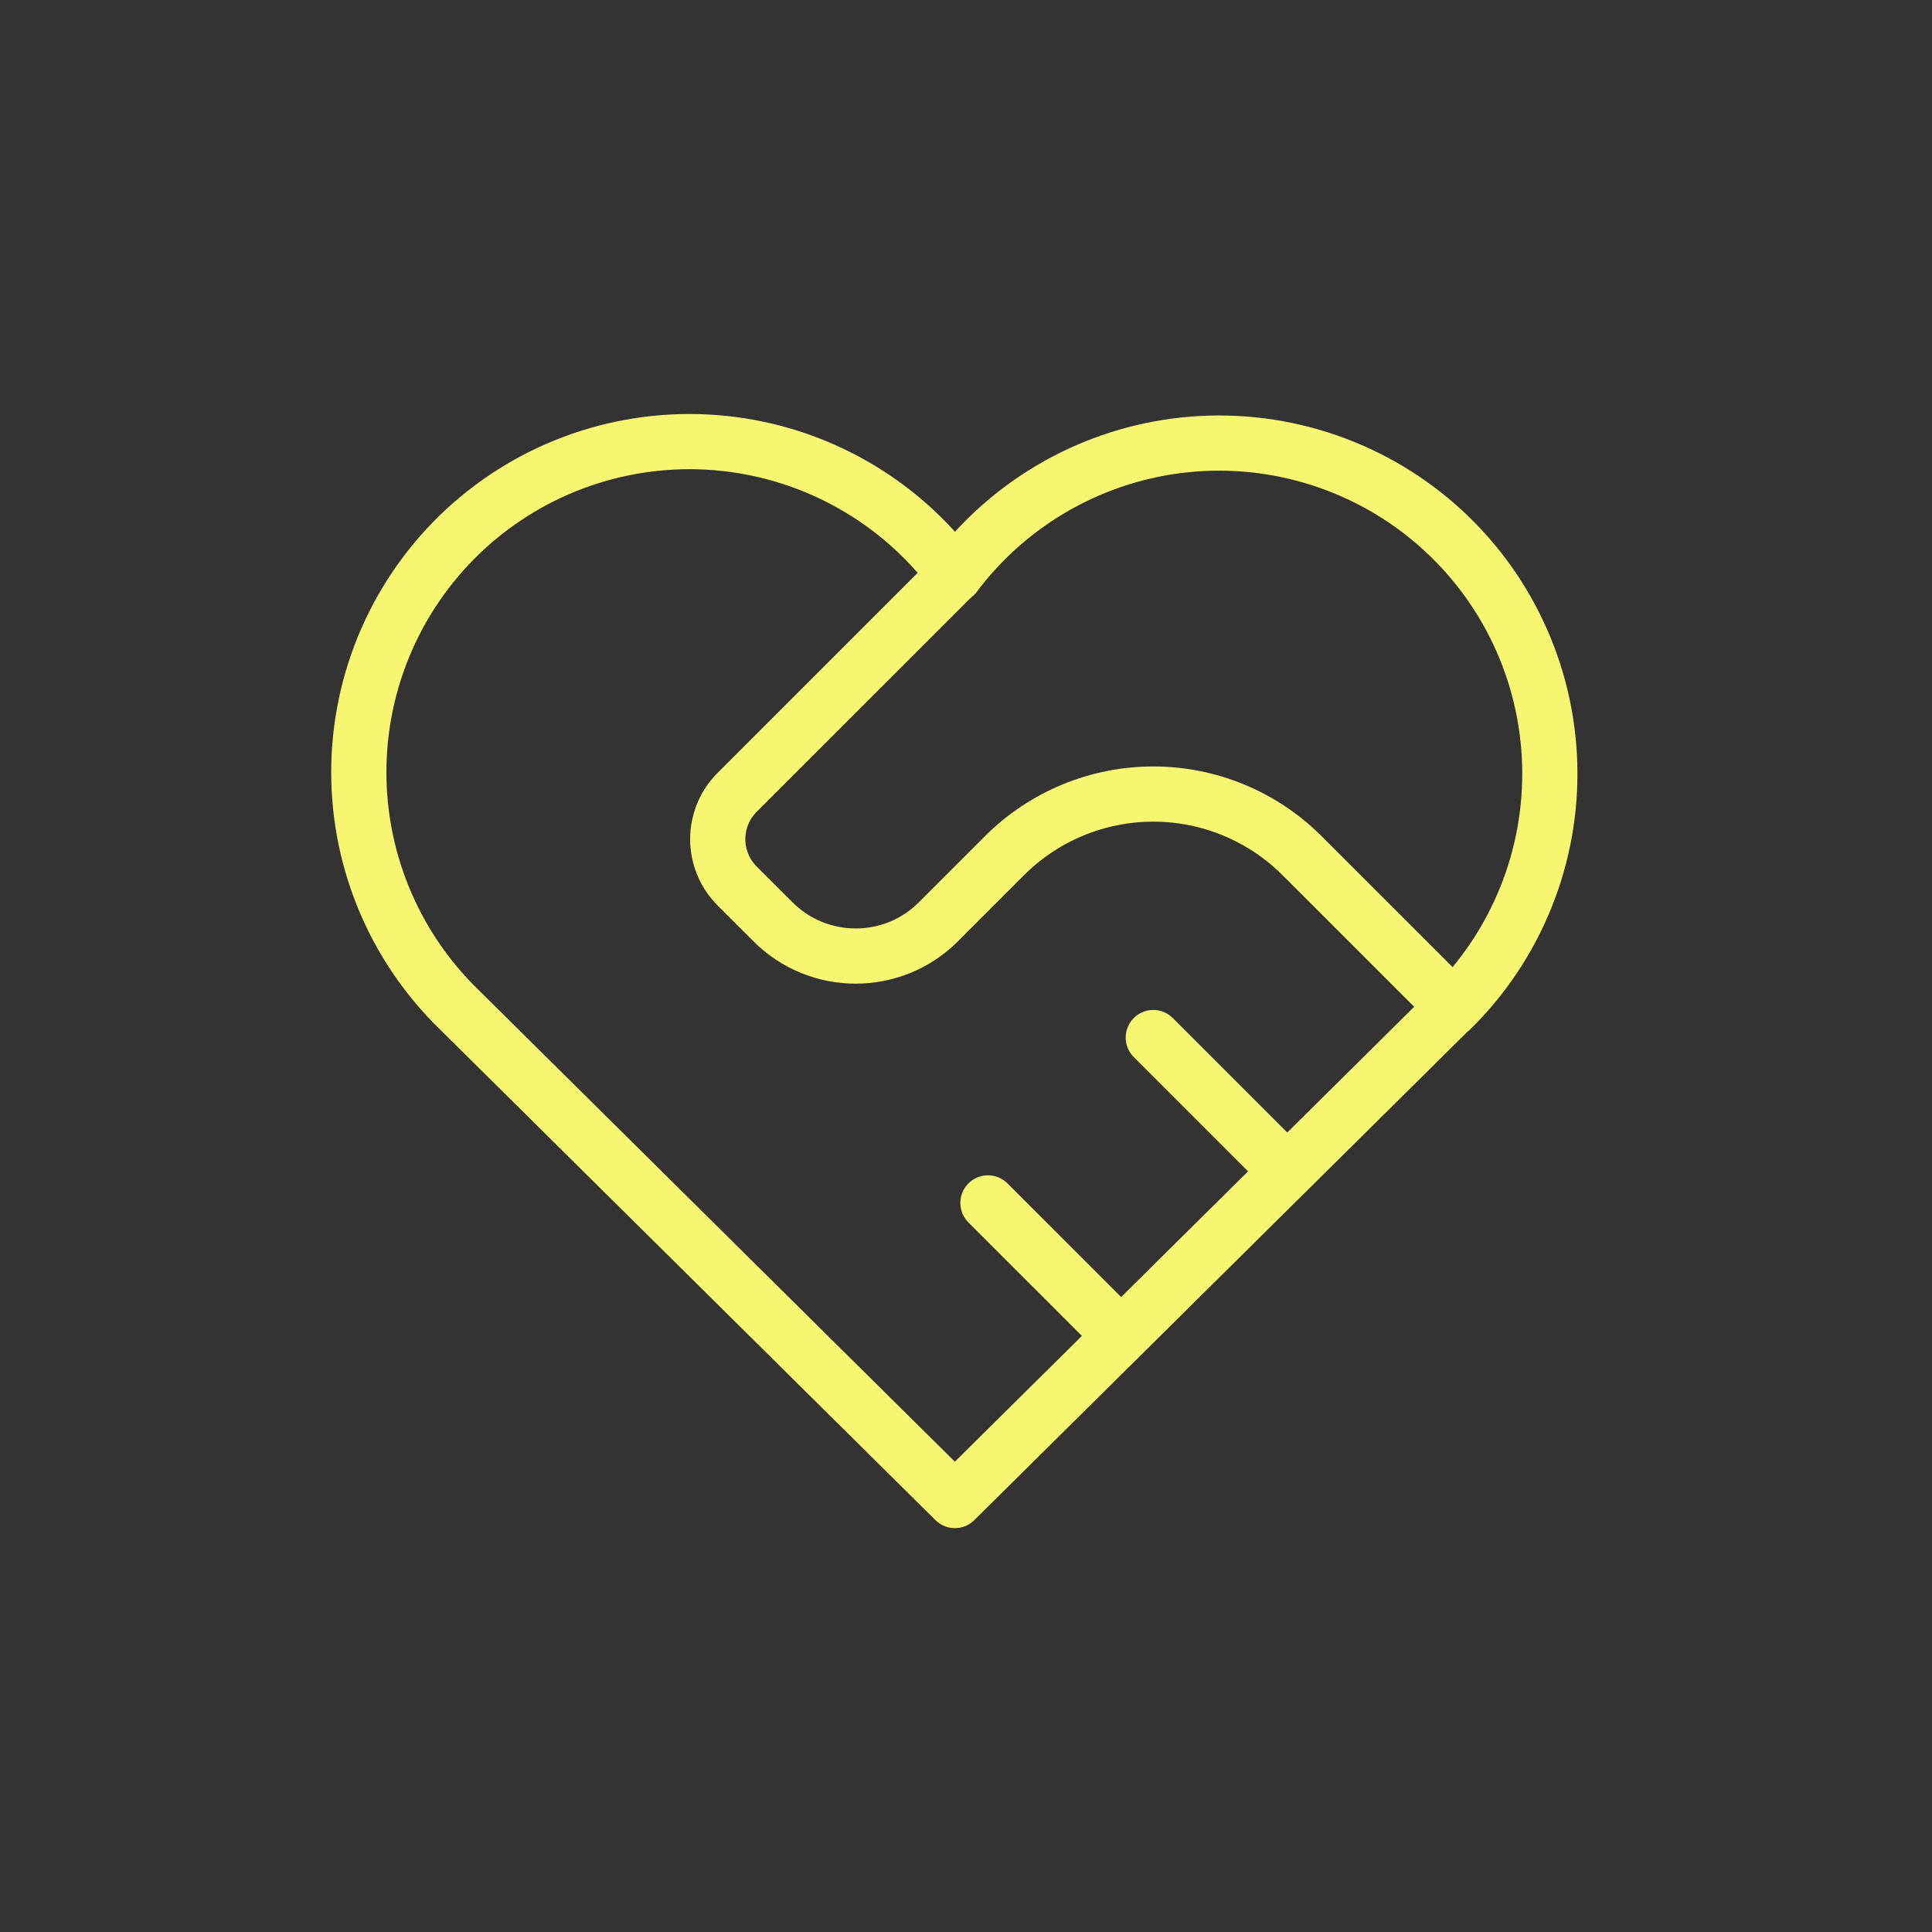 <svg width="70" height="70" viewBox="0 0 70 70" fill="none" xmlns="http://www.w3.org/2000/svg">
<rect x="0" y="0" width="70" height="70" fill="#333333" stroke="none"/>
<g clip-path="url(#clip0_715_2620)">
<path d="M52.569 36.568L34.597 54.367L16.625 36.568C15.44 35.414 14.506 34.028 13.883 32.496C13.26 30.963 12.961 29.319 13.004 27.666C13.048 26.012 13.433 24.386 14.136 22.889C14.839 21.391 15.845 20.056 17.089 18.966C18.334 17.877 19.79 17.057 21.367 16.558C22.944 16.059 24.607 15.892 26.252 16.068C27.897 16.243 29.487 16.757 30.923 17.578C32.36 18.398 33.61 19.507 34.597 20.834C35.588 19.516 36.84 18.417 38.276 17.605C39.711 16.794 41.298 16.287 42.938 16.117C44.578 15.947 46.236 16.118 47.807 16.618C49.378 17.118 50.829 17.937 52.069 19.023C53.309 20.11 54.312 21.441 55.014 22.933C55.716 24.425 56.102 26.046 56.149 27.694C56.196 29.342 55.902 30.982 55.286 32.511C54.67 34.041 53.745 35.427 52.569 36.582" stroke="#F6F671" stroke-width="2" stroke-linecap="round" stroke-linejoin="round"/>
<path d="M34.597 20.82L26.706 28.71C26.257 29.16 26.005 29.769 26.005 30.405C26.005 31.04 26.257 31.649 26.706 32.099L28.008 33.4C29.661 35.053 32.345 35.053 33.998 33.4L36.394 31.004C37.824 29.574 39.764 28.77 41.786 28.77C43.808 28.77 45.747 29.574 47.177 31.004L52.569 36.395" stroke="#F6F671" stroke-width="2" stroke-linecap="round" stroke-linejoin="round"/>
<path d="M35.795 43.584L40.588 48.376" stroke="#F6F671" stroke-width="2" stroke-linecap="round" stroke-linejoin="round"/>
<path d="M41.786 37.593L46.578 42.386" stroke="#F6F671" stroke-width="2" stroke-linecap="round" stroke-linejoin="round"/>
</g>
<defs>
<clipPath id="clip0_715_2620">
<rect width="70" height="70" fill="white"/>
</clipPath>
</defs>
</svg>
